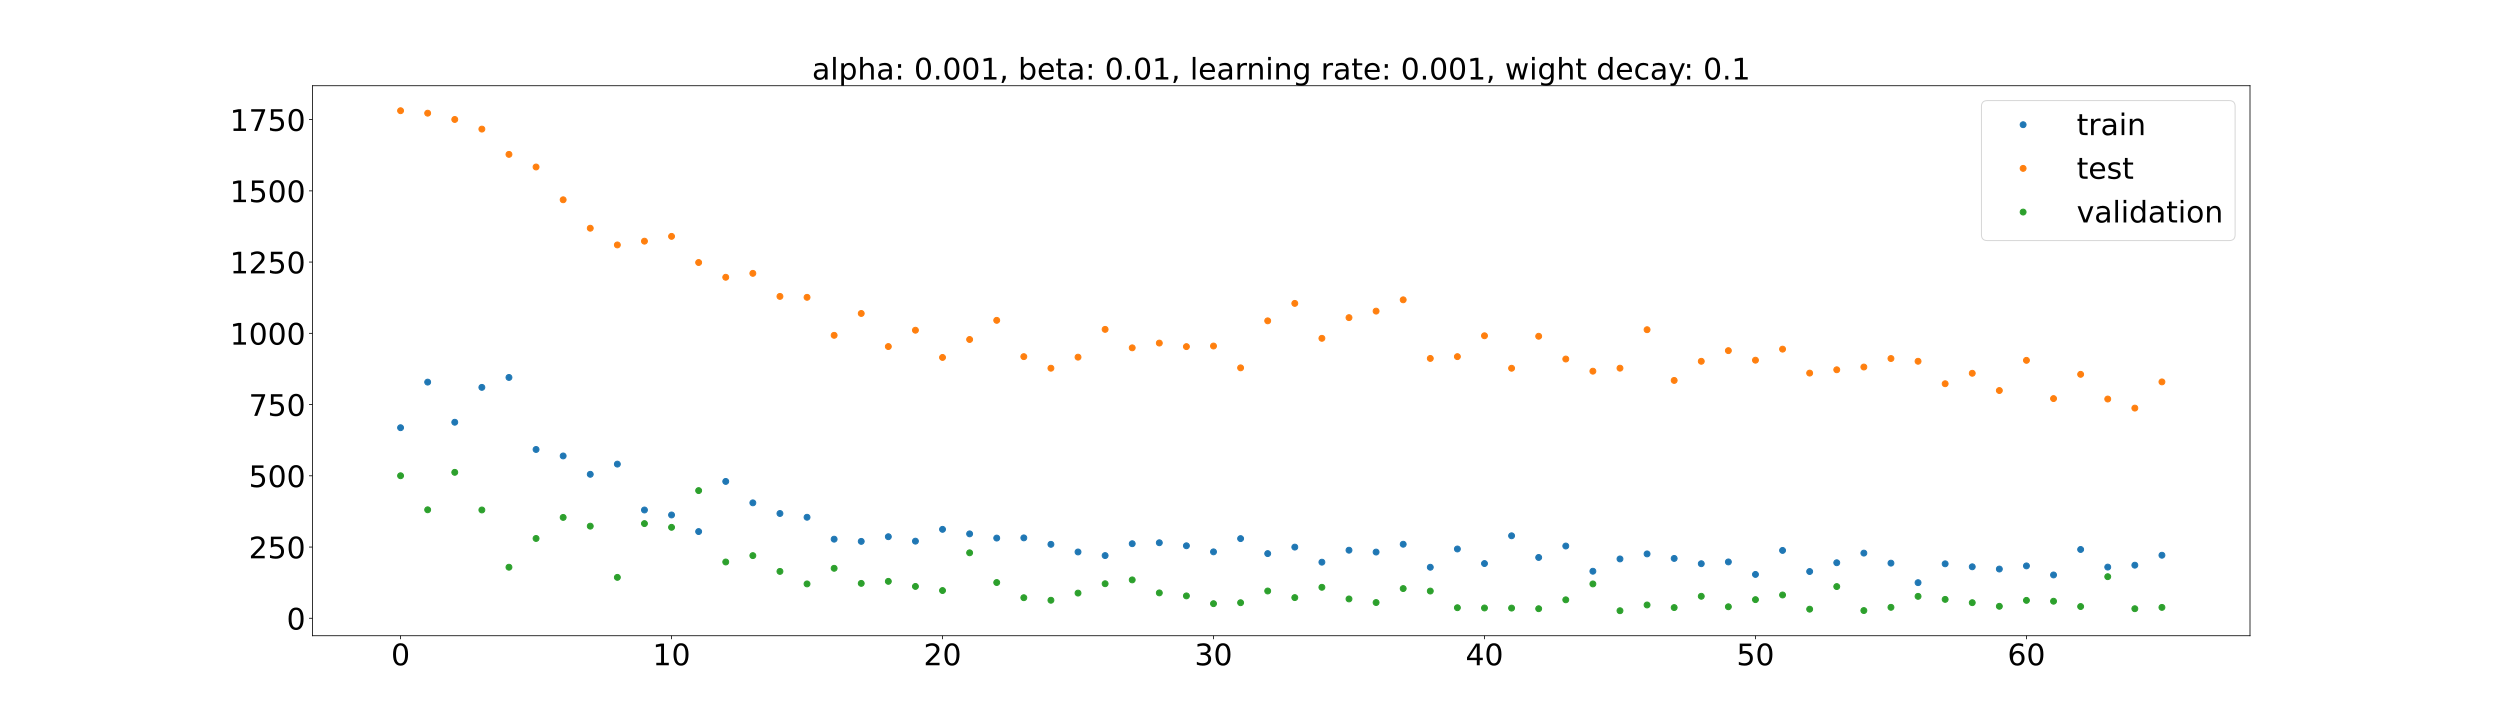 <?xml version="1.0" encoding="utf-8" standalone="no"?>
<!DOCTYPE svg PUBLIC "-//W3C//DTD SVG 1.1//EN"
  "http://www.w3.org/Graphics/SVG/1.1/DTD/svg11.dtd">
<!-- Created with matplotlib (https://matplotlib.org/) -->
<svg height="720pt" version="1.1" viewBox="0 0 2520 720" width="2520pt" xmlns="http://www.w3.org/2000/svg" xmlns:xlink="http://www.w3.org/1999/xlink">
 <defs>
  <style type="text/css">*{stroke-linecap:butt;stroke-linejoin:round;}</style>
 </defs>
 <g id="figure_1">
  <g id="patch_1">
   <path d="M 0 720 
L 2520 720 
L 2520 0 
L 0 0 
z
" style="fill:#ffffff;"/>
  </g>
  <g id="axes_1">
   <g id="patch_2">
    <path d="M 315 640.8 
L 2268 640.8 
L 2268 86.4 
L 315 86.4 
z
" style="fill:#ffffff;"/>
   </g>
   <g id="matplotlib.axis_1">
    <g id="xtick_1">
     <g id="line2d_1">
      <defs>
       <path d="M 0 0 
L 0 3.5 
" id="m44b366d0d2" style="stroke:#000000;stroke-width:0.8;"/>
      </defs>
      <g>
       <use style="stroke:#000000;stroke-width:0.8;" x="403.773" xlink:href="#m44b366d0d2" y="640.8"/>
      </g>
     </g>
     <g id="text_1">
      <!-- 0 -->
      <g transform="translate(394.229 670.595)scale(0.3 -0.3)">
       <defs>
        <path d="M 31.781 66.406 
Q 24.172 66.406 20.328 58.906 
Q 16.5 51.422 16.5 36.375 
Q 16.5 21.391 20.328 13.891 
Q 24.172 6.391 31.781 6.391 
Q 39.453 6.391 43.281 13.891 
Q 47.125 21.391 47.125 36.375 
Q 47.125 51.422 43.281 58.906 
Q 39.453 66.406 31.781 66.406 
z
M 31.781 74.219 
Q 44.047 74.219 50.516 64.516 
Q 56.984 54.828 56.984 36.375 
Q 56.984 17.969 50.516 8.266 
Q 44.047 -1.422 31.781 -1.422 
Q 19.531 -1.422 13.062 8.266 
Q 6.594 17.969 6.594 36.375 
Q 6.594 54.828 13.062 64.516 
Q 19.531 74.219 31.781 74.219 
z
" id="DejaVuSans-48"/>
       </defs>
       <use xlink:href="#DejaVuSans-48"/>
      </g>
     </g>
    </g>
    <g id="xtick_2">
     <g id="line2d_2">
      <g>
       <use style="stroke:#000000;stroke-width:0.8;" x="676.92" xlink:href="#m44b366d0d2" y="640.8"/>
      </g>
     </g>
     <g id="text_2">
      <!-- 10 -->
      <g transform="translate(657.832 670.595)scale(0.3 -0.3)">
       <defs>
        <path d="M 12.406 8.297 
L 28.516 8.297 
L 28.516 63.922 
L 10.984 60.406 
L 10.984 69.391 
L 28.422 72.906 
L 38.281 72.906 
L 38.281 8.297 
L 54.391 8.297 
L 54.391 0 
L 12.406 0 
z
" id="DejaVuSans-49"/>
       </defs>
       <use xlink:href="#DejaVuSans-49"/>
       <use x="63.623" xlink:href="#DejaVuSans-48"/>
      </g>
     </g>
    </g>
    <g id="xtick_3">
     <g id="line2d_3">
      <g>
       <use style="stroke:#000000;stroke-width:0.8;" x="950.066" xlink:href="#m44b366d0d2" y="640.8"/>
      </g>
     </g>
     <g id="text_3">
      <!-- 20 -->
      <g transform="translate(930.979 670.595)scale(0.3 -0.3)">
       <defs>
        <path d="M 19.188 8.297 
L 53.609 8.297 
L 53.609 0 
L 7.328 0 
L 7.328 8.297 
Q 12.938 14.109 22.625 23.891 
Q 32.328 33.688 34.812 36.531 
Q 39.547 41.844 41.422 45.531 
Q 43.312 49.219 43.312 52.781 
Q 43.312 58.594 39.234 62.25 
Q 35.156 65.922 28.609 65.922 
Q 23.969 65.922 18.812 64.312 
Q 13.672 62.703 7.812 59.422 
L 7.812 69.391 
Q 13.766 71.781 18.938 73 
Q 24.125 74.219 28.422 74.219 
Q 39.75 74.219 46.484 68.547 
Q 53.219 62.891 53.219 53.422 
Q 53.219 48.922 51.531 44.891 
Q 49.859 40.875 45.406 35.406 
Q 44.188 33.984 37.641 27.219 
Q 31.109 20.453 19.188 8.297 
z
" id="DejaVuSans-50"/>
       </defs>
       <use xlink:href="#DejaVuSans-50"/>
       <use x="63.623" xlink:href="#DejaVuSans-48"/>
      </g>
     </g>
    </g>
    <g id="xtick_4">
     <g id="line2d_4">
      <g>
       <use style="stroke:#000000;stroke-width:0.8;" x="1223.213" xlink:href="#m44b366d0d2" y="640.8"/>
      </g>
     </g>
     <g id="text_4">
      <!-- 30 -->
      <g transform="translate(1204.126 670.595)scale(0.3 -0.3)">
       <defs>
        <path d="M 40.578 39.312 
Q 47.656 37.797 51.625 33 
Q 55.609 28.219 55.609 21.188 
Q 55.609 10.406 48.188 4.484 
Q 40.766 -1.422 27.094 -1.422 
Q 22.516 -1.422 17.656 -0.516 
Q 12.797 0.391 7.625 2.203 
L 7.625 11.719 
Q 11.719 9.328 16.594 8.109 
Q 21.484 6.891 26.812 6.891 
Q 36.078 6.891 40.938 10.547 
Q 45.797 14.203 45.797 21.188 
Q 45.797 27.641 41.281 31.266 
Q 36.766 34.906 28.719 34.906 
L 20.219 34.906 
L 20.219 43.016 
L 29.109 43.016 
Q 36.375 43.016 40.234 45.922 
Q 44.094 48.828 44.094 54.297 
Q 44.094 59.906 40.109 62.906 
Q 36.141 65.922 28.719 65.922 
Q 24.656 65.922 20.016 65.031 
Q 15.375 64.156 9.812 62.312 
L 9.812 71.094 
Q 15.438 72.656 20.344 73.438 
Q 25.25 74.219 29.594 74.219 
Q 40.828 74.219 47.359 69.109 
Q 53.906 64.016 53.906 55.328 
Q 53.906 49.266 50.438 45.094 
Q 46.969 40.922 40.578 39.312 
z
" id="DejaVuSans-51"/>
       </defs>
       <use xlink:href="#DejaVuSans-51"/>
       <use x="63.623" xlink:href="#DejaVuSans-48"/>
      </g>
     </g>
    </g>
    <g id="xtick_5">
     <g id="line2d_5">
      <g>
       <use style="stroke:#000000;stroke-width:0.8;" x="1496.36" xlink:href="#m44b366d0d2" y="640.8"/>
      </g>
     </g>
     <g id="text_5">
      <!-- 40 -->
      <g transform="translate(1477.273 670.595)scale(0.3 -0.3)">
       <defs>
        <path d="M 37.797 64.312 
L 12.891 25.391 
L 37.797 25.391 
z
M 35.203 72.906 
L 47.609 72.906 
L 47.609 25.391 
L 58.016 25.391 
L 58.016 17.188 
L 47.609 17.188 
L 47.609 0 
L 37.797 0 
L 37.797 17.188 
L 4.891 17.188 
L 4.891 26.703 
z
" id="DejaVuSans-52"/>
       </defs>
       <use xlink:href="#DejaVuSans-52"/>
       <use x="63.623" xlink:href="#DejaVuSans-48"/>
      </g>
     </g>
    </g>
    <g id="xtick_6">
     <g id="line2d_6">
      <g>
       <use style="stroke:#000000;stroke-width:0.8;" x="1769.507" xlink:href="#m44b366d0d2" y="640.8"/>
      </g>
     </g>
     <g id="text_6">
      <!-- 50 -->
      <g transform="translate(1750.419 670.595)scale(0.3 -0.3)">
       <defs>
        <path d="M 10.797 72.906 
L 49.516 72.906 
L 49.516 64.594 
L 19.828 64.594 
L 19.828 46.734 
Q 21.969 47.469 24.109 47.828 
Q 26.266 48.188 28.422 48.188 
Q 40.625 48.188 47.75 41.5 
Q 54.891 34.812 54.891 23.391 
Q 54.891 11.625 47.562 5.094 
Q 40.234 -1.422 26.906 -1.422 
Q 22.312 -1.422 17.547 -0.641 
Q 12.797 0.141 7.719 1.703 
L 7.719 11.625 
Q 12.109 9.234 16.797 8.062 
Q 21.484 6.891 26.703 6.891 
Q 35.156 6.891 40.078 11.328 
Q 45.016 15.766 45.016 23.391 
Q 45.016 31 40.078 35.438 
Q 35.156 39.891 26.703 39.891 
Q 22.75 39.891 18.812 39.016 
Q 14.891 38.141 10.797 36.281 
z
" id="DejaVuSans-53"/>
       </defs>
       <use xlink:href="#DejaVuSans-53"/>
       <use x="63.623" xlink:href="#DejaVuSans-48"/>
      </g>
     </g>
    </g>
    <g id="xtick_7">
     <g id="line2d_7">
      <g>
       <use style="stroke:#000000;stroke-width:0.8;" x="2042.654" xlink:href="#m44b366d0d2" y="640.8"/>
      </g>
     </g>
     <g id="text_7">
      <!-- 60 -->
      <g transform="translate(2023.566 670.595)scale(0.3 -0.3)">
       <defs>
        <path d="M 33.016 40.375 
Q 26.375 40.375 22.484 35.828 
Q 18.609 31.297 18.609 23.391 
Q 18.609 15.531 22.484 10.953 
Q 26.375 6.391 33.016 6.391 
Q 39.656 6.391 43.531 10.953 
Q 47.406 15.531 47.406 23.391 
Q 47.406 31.297 43.531 35.828 
Q 39.656 40.375 33.016 40.375 
z
M 52.594 71.297 
L 52.594 62.312 
Q 48.875 64.062 45.094 64.984 
Q 41.312 65.922 37.594 65.922 
Q 27.828 65.922 22.672 59.328 
Q 17.531 52.734 16.797 39.406 
Q 19.672 43.656 24.016 45.922 
Q 28.375 48.188 33.594 48.188 
Q 44.578 48.188 50.953 41.516 
Q 57.328 34.859 57.328 23.391 
Q 57.328 12.156 50.688 5.359 
Q 44.047 -1.422 33.016 -1.422 
Q 20.359 -1.422 13.672 8.266 
Q 6.984 17.969 6.984 36.375 
Q 6.984 53.656 15.188 63.938 
Q 23.391 74.219 37.203 74.219 
Q 40.922 74.219 44.703 73.484 
Q 48.484 72.75 52.594 71.297 
z
" id="DejaVuSans-54"/>
       </defs>
       <use xlink:href="#DejaVuSans-54"/>
       <use x="63.623" xlink:href="#DejaVuSans-48"/>
      </g>
     </g>
    </g>
   </g>
   <g id="matplotlib.axis_2">
    <g id="ytick_1">
     <g id="line2d_8">
      <defs>
       <path d="M 0 0 
L -3.5 0 
" id="me45095868a" style="stroke:#000000;stroke-width:0.8;"/>
      </defs>
      <g>
       <use style="stroke:#000000;stroke-width:0.8;" x="315" xlink:href="#me45095868a" y="623.233"/>
      </g>
     </g>
     <g id="text_8">
      <!-- 0 -->
      <g transform="translate(288.913 634.631)scale(0.3 -0.3)">
       <use xlink:href="#DejaVuSans-48"/>
      </g>
     </g>
    </g>
    <g id="ytick_2">
     <g id="line2d_9">
      <g>
       <use style="stroke:#000000;stroke-width:0.8;" x="315" xlink:href="#me45095868a" y="551.424"/>
      </g>
     </g>
     <g id="text_9">
      <!-- 250 -->
      <g transform="translate(250.738 562.822)scale(0.3 -0.3)">
       <use xlink:href="#DejaVuSans-50"/>
       <use x="63.623" xlink:href="#DejaVuSans-53"/>
       <use x="127.246" xlink:href="#DejaVuSans-48"/>
      </g>
     </g>
    </g>
    <g id="ytick_3">
     <g id="line2d_10">
      <g>
       <use style="stroke:#000000;stroke-width:0.8;" x="315" xlink:href="#me45095868a" y="479.616"/>
      </g>
     </g>
     <g id="text_10">
      <!-- 500 -->
      <g transform="translate(250.738 491.013)scale(0.3 -0.3)">
       <use xlink:href="#DejaVuSans-53"/>
       <use x="63.623" xlink:href="#DejaVuSans-48"/>
       <use x="127.246" xlink:href="#DejaVuSans-48"/>
      </g>
     </g>
    </g>
    <g id="ytick_4">
     <g id="line2d_11">
      <g>
       <use style="stroke:#000000;stroke-width:0.8;" x="315" xlink:href="#me45095868a" y="407.807"/>
      </g>
     </g>
     <g id="text_11">
      <!-- 750 -->
      <g transform="translate(250.738 419.205)scale(0.3 -0.3)">
       <defs>
        <path d="M 8.203 72.906 
L 55.078 72.906 
L 55.078 68.703 
L 28.609 0 
L 18.312 0 
L 43.219 64.594 
L 8.203 64.594 
z
" id="DejaVuSans-55"/>
       </defs>
       <use xlink:href="#DejaVuSans-55"/>
       <use x="63.623" xlink:href="#DejaVuSans-53"/>
       <use x="127.246" xlink:href="#DejaVuSans-48"/>
      </g>
     </g>
    </g>
    <g id="ytick_5">
     <g id="line2d_12">
      <g>
       <use style="stroke:#000000;stroke-width:0.8;" x="315" xlink:href="#me45095868a" y="335.998"/>
      </g>
     </g>
     <g id="text_12">
      <!-- 1000 -->
      <g transform="translate(231.65 347.396)scale(0.3 -0.3)">
       <use xlink:href="#DejaVuSans-49"/>
       <use x="63.623" xlink:href="#DejaVuSans-48"/>
       <use x="127.246" xlink:href="#DejaVuSans-48"/>
       <use x="190.869" xlink:href="#DejaVuSans-48"/>
      </g>
     </g>
    </g>
    <g id="ytick_6">
     <g id="line2d_13">
      <g>
       <use style="stroke:#000000;stroke-width:0.8;" x="315" xlink:href="#me45095868a" y="264.19"/>
      </g>
     </g>
     <g id="text_13">
      <!-- 1250 -->
      <g transform="translate(231.65 275.587)scale(0.3 -0.3)">
       <use xlink:href="#DejaVuSans-49"/>
       <use x="63.623" xlink:href="#DejaVuSans-50"/>
       <use x="127.246" xlink:href="#DejaVuSans-53"/>
       <use x="190.869" xlink:href="#DejaVuSans-48"/>
      </g>
     </g>
    </g>
    <g id="ytick_7">
     <g id="line2d_14">
      <g>
       <use style="stroke:#000000;stroke-width:0.8;" x="315" xlink:href="#me45095868a" y="192.381"/>
      </g>
     </g>
     <g id="text_14">
      <!-- 1500 -->
      <g transform="translate(231.65 203.779)scale(0.3 -0.3)">
       <use xlink:href="#DejaVuSans-49"/>
       <use x="63.623" xlink:href="#DejaVuSans-53"/>
       <use x="127.246" xlink:href="#DejaVuSans-48"/>
       <use x="190.869" xlink:href="#DejaVuSans-48"/>
      </g>
     </g>
    </g>
    <g id="ytick_8">
     <g id="line2d_15">
      <g>
       <use style="stroke:#000000;stroke-width:0.8;" x="315" xlink:href="#me45095868a" y="120.572"/>
      </g>
     </g>
     <g id="text_15">
      <!-- 1750 -->
      <g transform="translate(231.65 131.97)scale(0.3 -0.3)">
       <use xlink:href="#DejaVuSans-49"/>
       <use x="63.623" xlink:href="#DejaVuSans-55"/>
       <use x="127.246" xlink:href="#DejaVuSans-53"/>
       <use x="190.869" xlink:href="#DejaVuSans-48"/>
      </g>
     </g>
    </g>
   </g>
   <g id="line2d_16">
    <defs>
     <path d="M 0 3 
C 0.796 3 1.559 2.684 2.121 2.121 
C 2.684 1.559 3 0.796 3 0 
C 3 -0.796 2.684 -1.559 2.121 -2.121 
C 1.559 -2.684 0.796 -3 0 -3 
C -0.796 -3 -1.559 -2.684 -2.121 -2.121 
C -2.684 -1.559 -3 -0.796 -3 0 
C -3 0.796 -2.684 1.559 -2.121 2.121 
C -1.559 2.684 -0.796 3 0 3 
z
" id="mfaa0913861" style="stroke:#1f77b4;"/>
    </defs>
    <g clip-path="url(#pe449360ccc)">
     <use style="fill:#1f77b4;stroke:#1f77b4;" x="403.773" xlink:href="#mfaa0913861" y="431.128"/>
     <use style="fill:#1f77b4;stroke:#1f77b4;" x="431.087" xlink:href="#mfaa0913861" y="385.172"/>
     <use style="fill:#1f77b4;stroke:#1f77b4;" x="458.402" xlink:href="#mfaa0913861" y="425.619"/>
     <use style="fill:#1f77b4;stroke:#1f77b4;" x="485.717" xlink:href="#mfaa0913861" y="390.468"/>
     <use style="fill:#1f77b4;stroke:#1f77b4;" x="513.031" xlink:href="#mfaa0913861" y="380.469"/>
     <use style="fill:#1f77b4;stroke:#1f77b4;" x="540.346" xlink:href="#mfaa0913861" y="453.068"/>
     <use style="fill:#1f77b4;stroke:#1f77b4;" x="567.661" xlink:href="#mfaa0913861" y="459.593"/>
     <use style="fill:#1f77b4;stroke:#1f77b4;" x="594.976" xlink:href="#mfaa0913861" y="478.094"/>
     <use style="fill:#1f77b4;stroke:#1f77b4;" x="622.29" xlink:href="#mfaa0913861" y="467.819"/>
     <use style="fill:#1f77b4;stroke:#1f77b4;" x="649.605" xlink:href="#mfaa0913861" y="514.072"/>
     <use style="fill:#1f77b4;stroke:#1f77b4;" x="676.92" xlink:href="#mfaa0913861" y="519.086"/>
     <use style="fill:#1f77b4;stroke:#1f77b4;" x="704.234" xlink:href="#mfaa0913861" y="535.814"/>
     <use style="fill:#1f77b4;stroke:#1f77b4;" x="731.549" xlink:href="#mfaa0913861" y="485.278"/>
     <use style="fill:#1f77b4;stroke:#1f77b4;" x="758.864" xlink:href="#mfaa0913861" y="506.859"/>
     <use style="fill:#1f77b4;stroke:#1f77b4;" x="786.178" xlink:href="#mfaa0913861" y="517.598"/>
     <use style="fill:#1f77b4;stroke:#1f77b4;" x="813.493" xlink:href="#mfaa0913861" y="521.393"/>
     <use style="fill:#1f77b4;stroke:#1f77b4;" x="840.808" xlink:href="#mfaa0913861" y="543.492"/>
     <use style="fill:#1f77b4;stroke:#1f77b4;" x="868.122" xlink:href="#mfaa0913861" y="545.712"/>
     <use style="fill:#1f77b4;stroke:#1f77b4;" x="895.437" xlink:href="#mfaa0913861" y="541.001"/>
     <use style="fill:#1f77b4;stroke:#1f77b4;" x="922.752" xlink:href="#mfaa0913861" y="545.486"/>
     <use style="fill:#1f77b4;stroke:#1f77b4;" x="950.066" xlink:href="#mfaa0913861" y="533.571"/>
     <use style="fill:#1f77b4;stroke:#1f77b4;" x="977.381" xlink:href="#mfaa0913861" y="538.134"/>
     <use style="fill:#1f77b4;stroke:#1f77b4;" x="1004.696" xlink:href="#mfaa0913861" y="542.375"/>
     <use style="fill:#1f77b4;stroke:#1f77b4;" x="1032.01" xlink:href="#mfaa0913861" y="542.172"/>
     <use style="fill:#1f77b4;stroke:#1f77b4;" x="1059.325" xlink:href="#mfaa0913861" y="548.688"/>
     <use style="fill:#1f77b4;stroke:#1f77b4;" x="1086.64" xlink:href="#mfaa0913861" y="556.381"/>
     <use style="fill:#1f77b4;stroke:#1f77b4;" x="1113.955" xlink:href="#mfaa0913861" y="560.009"/>
     <use style="fill:#1f77b4;stroke:#1f77b4;" x="1141.269" xlink:href="#mfaa0913861" y="548.053"/>
     <use style="fill:#1f77b4;stroke:#1f77b4;" x="1168.584" xlink:href="#mfaa0913861" y="547.085"/>
     <use style="fill:#1f77b4;stroke:#1f77b4;" x="1195.899" xlink:href="#mfaa0913861" y="550.138"/>
     <use style="fill:#1f77b4;stroke:#1f77b4;" x="1223.213" xlink:href="#mfaa0913861" y="556.266"/>
     <use style="fill:#1f77b4;stroke:#1f77b4;" x="1250.528" xlink:href="#mfaa0913861" y="542.909"/>
     <use style="fill:#1f77b4;stroke:#1f77b4;" x="1277.843" xlink:href="#mfaa0913861" y="558.022"/>
     <use style="fill:#1f77b4;stroke:#1f77b4;" x="1305.157" xlink:href="#mfaa0913861" y="551.481"/>
     <use style="fill:#1f77b4;stroke:#1f77b4;" x="1332.472" xlink:href="#mfaa0913861" y="566.68"/>
     <use style="fill:#1f77b4;stroke:#1f77b4;" x="1359.787" xlink:href="#mfaa0913861" y="554.612"/>
     <use style="fill:#1f77b4;stroke:#1f77b4;" x="1387.101" xlink:href="#mfaa0913861" y="556.481"/>
     <use style="fill:#1f77b4;stroke:#1f77b4;" x="1414.416" xlink:href="#mfaa0913861" y="548.588"/>
     <use style="fill:#1f77b4;stroke:#1f77b4;" x="1441.731" xlink:href="#mfaa0913861" y="571.78"/>
     <use style="fill:#1f77b4;stroke:#1f77b4;" x="1469.045" xlink:href="#mfaa0913861" y="553.37"/>
     <use style="fill:#1f77b4;stroke:#1f77b4;" x="1496.36" xlink:href="#mfaa0913861" y="568.049"/>
     <use style="fill:#1f77b4;stroke:#1f77b4;" x="1523.675" xlink:href="#mfaa0913861" y="540.075"/>
     <use style="fill:#1f77b4;stroke:#1f77b4;" x="1550.99" xlink:href="#mfaa0913861" y="561.92"/>
     <use style="fill:#1f77b4;stroke:#1f77b4;" x="1578.304" xlink:href="#mfaa0913861" y="550.387"/>
     <use style="fill:#1f77b4;stroke:#1f77b4;" x="1605.619" xlink:href="#mfaa0913861" y="575.805"/>
     <use style="fill:#1f77b4;stroke:#1f77b4;" x="1632.934" xlink:href="#mfaa0913861" y="563.4"/>
     <use style="fill:#1f77b4;stroke:#1f77b4;" x="1660.248" xlink:href="#mfaa0913861" y="558.33"/>
     <use style="fill:#1f77b4;stroke:#1f77b4;" x="1687.563" xlink:href="#mfaa0913861" y="562.901"/>
     <use style="fill:#1f77b4;stroke:#1f77b4;" x="1714.878" xlink:href="#mfaa0913861" y="568.221"/>
     <use style="fill:#1f77b4;stroke:#1f77b4;" x="1742.192" xlink:href="#mfaa0913861" y="566.419"/>
     <use style="fill:#1f77b4;stroke:#1f77b4;" x="1769.507" xlink:href="#mfaa0913861" y="579.022"/>
     <use style="fill:#1f77b4;stroke:#1f77b4;" x="1796.822" xlink:href="#mfaa0913861" y="554.833"/>
     <use style="fill:#1f77b4;stroke:#1f77b4;" x="1824.136" xlink:href="#mfaa0913861" y="576.084"/>
     <use style="fill:#1f77b4;stroke:#1f77b4;" x="1851.451" xlink:href="#mfaa0913861" y="567.236"/>
     <use style="fill:#1f77b4;stroke:#1f77b4;" x="1878.766" xlink:href="#mfaa0913861" y="557.533"/>
     <use style="fill:#1f77b4;stroke:#1f77b4;" x="1906.08" xlink:href="#mfaa0913861" y="567.654"/>
     <use style="fill:#1f77b4;stroke:#1f77b4;" x="1933.395" xlink:href="#mfaa0913861" y="587.321"/>
     <use style="fill:#1f77b4;stroke:#1f77b4;" x="1960.71" xlink:href="#mfaa0913861" y="568.315"/>
     <use style="fill:#1f77b4;stroke:#1f77b4;" x="1988.024" xlink:href="#mfaa0913861" y="571.32"/>
     <use style="fill:#1f77b4;stroke:#1f77b4;" x="2015.339" xlink:href="#mfaa0913861" y="573.59"/>
     <use style="fill:#1f77b4;stroke:#1f77b4;" x="2042.654" xlink:href="#mfaa0913861" y="570.422"/>
     <use style="fill:#1f77b4;stroke:#1f77b4;" x="2069.969" xlink:href="#mfaa0913861" y="579.552"/>
     <use style="fill:#1f77b4;stroke:#1f77b4;" x="2097.283" xlink:href="#mfaa0913861" y="553.869"/>
     <use style="fill:#1f77b4;stroke:#1f77b4;" x="2124.598" xlink:href="#mfaa0913861" y="571.622"/>
     <use style="fill:#1f77b4;stroke:#1f77b4;" x="2151.913" xlink:href="#mfaa0913861" y="569.708"/>
     <use style="fill:#1f77b4;stroke:#1f77b4;" x="2179.227" xlink:href="#mfaa0913861" y="559.675"/>
    </g>
   </g>
   <g id="line2d_17">
    <defs>
     <path d="M 0 3 
C 0.796 3 1.559 2.684 2.121 2.121 
C 2.684 1.559 3 0.796 3 0 
C 3 -0.796 2.684 -1.559 2.121 -2.121 
C 1.559 -2.684 0.796 -3 0 -3 
C -0.796 -3 -1.559 -2.684 -2.121 -2.121 
C -2.684 -1.559 -3 -0.796 -3 0 
C -3 0.796 -2.684 1.559 -2.121 2.121 
C -1.559 2.684 -0.796 3 0 3 
z
" id="mea8aa41915" style="stroke:#ff7f0e;"/>
    </defs>
    <g clip-path="url(#pe449360ccc)">
     <use style="fill:#ff7f0e;stroke:#ff7f0e;" x="403.773" xlink:href="#mea8aa41915" y="111.6"/>
     <use style="fill:#ff7f0e;stroke:#ff7f0e;" x="431.087" xlink:href="#mea8aa41915" y="114.085"/>
     <use style="fill:#ff7f0e;stroke:#ff7f0e;" x="458.402" xlink:href="#mea8aa41915" y="120.419"/>
     <use style="fill:#ff7f0e;stroke:#ff7f0e;" x="485.717" xlink:href="#mea8aa41915" y="130.133"/>
     <use style="fill:#ff7f0e;stroke:#ff7f0e;" x="513.031" xlink:href="#mea8aa41915" y="155.605"/>
     <use style="fill:#ff7f0e;stroke:#ff7f0e;" x="540.346" xlink:href="#mea8aa41915" y="168.319"/>
     <use style="fill:#ff7f0e;stroke:#ff7f0e;" x="567.661" xlink:href="#mea8aa41915" y="201.367"/>
     <use style="fill:#ff7f0e;stroke:#ff7f0e;" x="594.976" xlink:href="#mea8aa41915" y="230.043"/>
     <use style="fill:#ff7f0e;stroke:#ff7f0e;" x="622.29" xlink:href="#mea8aa41915" y="246.891"/>
     <use style="fill:#ff7f0e;stroke:#ff7f0e;" x="649.605" xlink:href="#mea8aa41915" y="243.097"/>
     <use style="fill:#ff7f0e;stroke:#ff7f0e;" x="676.92" xlink:href="#mea8aa41915" y="238.256"/>
     <use style="fill:#ff7f0e;stroke:#ff7f0e;" x="704.234" xlink:href="#mea8aa41915" y="264.613"/>
     <use style="fill:#ff7f0e;stroke:#ff7f0e;" x="731.549" xlink:href="#mea8aa41915" y="279.476"/>
     <use style="fill:#ff7f0e;stroke:#ff7f0e;" x="758.864" xlink:href="#mea8aa41915" y="275.534"/>
     <use style="fill:#ff7f0e;stroke:#ff7f0e;" x="786.178" xlink:href="#mea8aa41915" y="298.774"/>
     <use style="fill:#ff7f0e;stroke:#ff7f0e;" x="813.493" xlink:href="#mea8aa41915" y="299.694"/>
     <use style="fill:#ff7f0e;stroke:#ff7f0e;" x="840.808" xlink:href="#mea8aa41915" y="337.997"/>
     <use style="fill:#ff7f0e;stroke:#ff7f0e;" x="868.122" xlink:href="#mea8aa41915" y="315.971"/>
     <use style="fill:#ff7f0e;stroke:#ff7f0e;" x="895.437" xlink:href="#mea8aa41915" y="349.316"/>
     <use style="fill:#ff7f0e;stroke:#ff7f0e;" x="922.752" xlink:href="#mea8aa41915" y="332.859"/>
     <use style="fill:#ff7f0e;stroke:#ff7f0e;" x="950.066" xlink:href="#mea8aa41915" y="360.308"/>
     <use style="fill:#ff7f0e;stroke:#ff7f0e;" x="977.381" xlink:href="#mea8aa41915" y="342.2"/>
     <use style="fill:#ff7f0e;stroke:#ff7f0e;" x="1004.696" xlink:href="#mea8aa41915" y="322.901"/>
     <use style="fill:#ff7f0e;stroke:#ff7f0e;" x="1032.01" xlink:href="#mea8aa41915" y="359.491"/>
     <use style="fill:#ff7f0e;stroke:#ff7f0e;" x="1059.325" xlink:href="#mea8aa41915" y="371.161"/>
     <use style="fill:#ff7f0e;stroke:#ff7f0e;" x="1086.64" xlink:href="#mea8aa41915" y="360.016"/>
     <use style="fill:#ff7f0e;stroke:#ff7f0e;" x="1113.955" xlink:href="#mea8aa41915" y="332.002"/>
     <use style="fill:#ff7f0e;stroke:#ff7f0e;" x="1141.269" xlink:href="#mea8aa41915" y="350.604"/>
     <use style="fill:#ff7f0e;stroke:#ff7f0e;" x="1168.584" xlink:href="#mea8aa41915" y="345.817"/>
     <use style="fill:#ff7f0e;stroke:#ff7f0e;" x="1195.899" xlink:href="#mea8aa41915" y="349.387"/>
     <use style="fill:#ff7f0e;stroke:#ff7f0e;" x="1223.213" xlink:href="#mea8aa41915" y="348.792"/>
     <use style="fill:#ff7f0e;stroke:#ff7f0e;" x="1250.528" xlink:href="#mea8aa41915" y="370.785"/>
     <use style="fill:#ff7f0e;stroke:#ff7f0e;" x="1277.843" xlink:href="#mea8aa41915" y="323.402"/>
     <use style="fill:#ff7f0e;stroke:#ff7f0e;" x="1305.157" xlink:href="#mea8aa41915" y="305.825"/>
     <use style="fill:#ff7f0e;stroke:#ff7f0e;" x="1332.472" xlink:href="#mea8aa41915" y="341.017"/>
     <use style="fill:#ff7f0e;stroke:#ff7f0e;" x="1359.787" xlink:href="#mea8aa41915" y="320.168"/>
     <use style="fill:#ff7f0e;stroke:#ff7f0e;" x="1387.101" xlink:href="#mea8aa41915" y="313.614"/>
     <use style="fill:#ff7f0e;stroke:#ff7f0e;" x="1414.416" xlink:href="#mea8aa41915" y="302.205"/>
     <use style="fill:#ff7f0e;stroke:#ff7f0e;" x="1441.731" xlink:href="#mea8aa41915" y="361.3"/>
     <use style="fill:#ff7f0e;stroke:#ff7f0e;" x="1469.045" xlink:href="#mea8aa41915" y="359.485"/>
     <use style="fill:#ff7f0e;stroke:#ff7f0e;" x="1496.36" xlink:href="#mea8aa41915" y="338.455"/>
     <use style="fill:#ff7f0e;stroke:#ff7f0e;" x="1523.675" xlink:href="#mea8aa41915" y="371.192"/>
     <use style="fill:#ff7f0e;stroke:#ff7f0e;" x="1550.99" xlink:href="#mea8aa41915" y="338.943"/>
     <use style="fill:#ff7f0e;stroke:#ff7f0e;" x="1578.304" xlink:href="#mea8aa41915" y="361.899"/>
     <use style="fill:#ff7f0e;stroke:#ff7f0e;" x="1605.619" xlink:href="#mea8aa41915" y="374.154"/>
     <use style="fill:#ff7f0e;stroke:#ff7f0e;" x="1632.934" xlink:href="#mea8aa41915" y="371.125"/>
     <use style="fill:#ff7f0e;stroke:#ff7f0e;" x="1660.248" xlink:href="#mea8aa41915" y="332.345"/>
     <use style="fill:#ff7f0e;stroke:#ff7f0e;" x="1687.563" xlink:href="#mea8aa41915" y="383.469"/>
     <use style="fill:#ff7f0e;stroke:#ff7f0e;" x="1714.878" xlink:href="#mea8aa41915" y="364.171"/>
     <use style="fill:#ff7f0e;stroke:#ff7f0e;" x="1742.192" xlink:href="#mea8aa41915" y="353.448"/>
     <use style="fill:#ff7f0e;stroke:#ff7f0e;" x="1769.507" xlink:href="#mea8aa41915" y="363.073"/>
     <use style="fill:#ff7f0e;stroke:#ff7f0e;" x="1796.822" xlink:href="#mea8aa41915" y="351.932"/>
     <use style="fill:#ff7f0e;stroke:#ff7f0e;" x="1824.136" xlink:href="#mea8aa41915" y="376.077"/>
     <use style="fill:#ff7f0e;stroke:#ff7f0e;" x="1851.451" xlink:href="#mea8aa41915" y="372.726"/>
     <use style="fill:#ff7f0e;stroke:#ff7f0e;" x="1878.766" xlink:href="#mea8aa41915" y="369.963"/>
     <use style="fill:#ff7f0e;stroke:#ff7f0e;" x="1906.08" xlink:href="#mea8aa41915" y="361.394"/>
     <use style="fill:#ff7f0e;stroke:#ff7f0e;" x="1933.395" xlink:href="#mea8aa41915" y="364.159"/>
     <use style="fill:#ff7f0e;stroke:#ff7f0e;" x="1960.71" xlink:href="#mea8aa41915" y="386.803"/>
     <use style="fill:#ff7f0e;stroke:#ff7f0e;" x="1988.024" xlink:href="#mea8aa41915" y="376.25"/>
     <use style="fill:#ff7f0e;stroke:#ff7f0e;" x="2015.339" xlink:href="#mea8aa41915" y="393.646"/>
     <use style="fill:#ff7f0e;stroke:#ff7f0e;" x="2042.654" xlink:href="#mea8aa41915" y="363.228"/>
     <use style="fill:#ff7f0e;stroke:#ff7f0e;" x="2069.969" xlink:href="#mea8aa41915" y="401.767"/>
     <use style="fill:#ff7f0e;stroke:#ff7f0e;" x="2097.283" xlink:href="#mea8aa41915" y="377.323"/>
     <use style="fill:#ff7f0e;stroke:#ff7f0e;" x="2124.598" xlink:href="#mea8aa41915" y="402.215"/>
     <use style="fill:#ff7f0e;stroke:#ff7f0e;" x="2151.913" xlink:href="#mea8aa41915" y="411.367"/>
     <use style="fill:#ff7f0e;stroke:#ff7f0e;" x="2179.227" xlink:href="#mea8aa41915" y="384.947"/>
    </g>
   </g>
   <g id="line2d_18">
    <defs>
     <path d="M 0 3 
C 0.796 3 1.559 2.684 2.121 2.121 
C 2.684 1.559 3 0.796 3 0 
C 3 -0.796 2.684 -1.559 2.121 -2.121 
C 1.559 -2.684 0.796 -3 0 -3 
C -0.796 -3 -1.559 -2.684 -2.121 -2.121 
C -2.684 -1.559 -3 -0.796 -3 0 
C -3 0.796 -2.684 1.559 -2.121 2.121 
C -1.559 2.684 -0.796 3 0 3 
z
" id="mf92fa17466" style="stroke:#2ca02c;"/>
    </defs>
    <g clip-path="url(#pe449360ccc)">
     <use style="fill:#2ca02c;stroke:#2ca02c;" x="403.773" xlink:href="#mf92fa17466" y="479.558"/>
     <use style="fill:#2ca02c;stroke:#2ca02c;" x="431.087" xlink:href="#mf92fa17466" y="513.867"/>
     <use style="fill:#2ca02c;stroke:#2ca02c;" x="458.402" xlink:href="#mf92fa17466" y="476.111"/>
     <use style="fill:#2ca02c;stroke:#2ca02c;" x="485.717" xlink:href="#mf92fa17466" y="514.051"/>
     <use style="fill:#2ca02c;stroke:#2ca02c;" x="513.031" xlink:href="#mf92fa17466" y="571.763"/>
     <use style="fill:#2ca02c;stroke:#2ca02c;" x="540.346" xlink:href="#mf92fa17466" y="542.773"/>
     <use style="fill:#2ca02c;stroke:#2ca02c;" x="567.661" xlink:href="#mf92fa17466" y="521.557"/>
     <use style="fill:#2ca02c;stroke:#2ca02c;" x="594.976" xlink:href="#mf92fa17466" y="530.365"/>
     <use style="fill:#2ca02c;stroke:#2ca02c;" x="622.29" xlink:href="#mf92fa17466" y="581.982"/>
     <use style="fill:#2ca02c;stroke:#2ca02c;" x="649.605" xlink:href="#mf92fa17466" y="527.782"/>
     <use style="fill:#2ca02c;stroke:#2ca02c;" x="676.92" xlink:href="#mf92fa17466" y="531.53"/>
     <use style="fill:#2ca02c;stroke:#2ca02c;" x="704.234" xlink:href="#mf92fa17466" y="494.517"/>
     <use style="fill:#2ca02c;stroke:#2ca02c;" x="731.549" xlink:href="#mf92fa17466" y="566.48"/>
     <use style="fill:#2ca02c;stroke:#2ca02c;" x="758.864" xlink:href="#mf92fa17466" y="560.058"/>
     <use style="fill:#2ca02c;stroke:#2ca02c;" x="786.178" xlink:href="#mf92fa17466" y="575.974"/>
     <use style="fill:#2ca02c;stroke:#2ca02c;" x="813.493" xlink:href="#mf92fa17466" y="588.575"/>
     <use style="fill:#2ca02c;stroke:#2ca02c;" x="840.808" xlink:href="#mf92fa17466" y="572.849"/>
     <use style="fill:#2ca02c;stroke:#2ca02c;" x="868.122" xlink:href="#mf92fa17466" y="588.052"/>
     <use style="fill:#2ca02c;stroke:#2ca02c;" x="895.437" xlink:href="#mf92fa17466" y="585.996"/>
     <use style="fill:#2ca02c;stroke:#2ca02c;" x="922.752" xlink:href="#mf92fa17466" y="591.116"/>
     <use style="fill:#2ca02c;stroke:#2ca02c;" x="950.066" xlink:href="#mf92fa17466" y="595.258"/>
     <use style="fill:#2ca02c;stroke:#2ca02c;" x="977.381" xlink:href="#mf92fa17466" y="557.223"/>
     <use style="fill:#2ca02c;stroke:#2ca02c;" x="1004.696" xlink:href="#mf92fa17466" y="587.183"/>
     <use style="fill:#2ca02c;stroke:#2ca02c;" x="1032.01" xlink:href="#mf92fa17466" y="602.485"/>
     <use style="fill:#2ca02c;stroke:#2ca02c;" x="1059.325" xlink:href="#mf92fa17466" y="605.051"/>
     <use style="fill:#2ca02c;stroke:#2ca02c;" x="1086.64" xlink:href="#mf92fa17466" y="597.834"/>
     <use style="fill:#2ca02c;stroke:#2ca02c;" x="1113.955" xlink:href="#mf92fa17466" y="588.391"/>
     <use style="fill:#2ca02c;stroke:#2ca02c;" x="1141.269" xlink:href="#mf92fa17466" y="584.527"/>
     <use style="fill:#2ca02c;stroke:#2ca02c;" x="1168.584" xlink:href="#mf92fa17466" y="597.627"/>
     <use style="fill:#2ca02c;stroke:#2ca02c;" x="1195.899" xlink:href="#mf92fa17466" y="600.661"/>
     <use style="fill:#2ca02c;stroke:#2ca02c;" x="1223.213" xlink:href="#mf92fa17466" y="608.5"/>
     <use style="fill:#2ca02c;stroke:#2ca02c;" x="1250.528" xlink:href="#mf92fa17466" y="607.536"/>
     <use style="fill:#2ca02c;stroke:#2ca02c;" x="1277.843" xlink:href="#mf92fa17466" y="595.721"/>
     <use style="fill:#2ca02c;stroke:#2ca02c;" x="1305.157" xlink:href="#mf92fa17466" y="602.37"/>
     <use style="fill:#2ca02c;stroke:#2ca02c;" x="1332.472" xlink:href="#mf92fa17466" y="591.992"/>
     <use style="fill:#2ca02c;stroke:#2ca02c;" x="1359.787" xlink:href="#mf92fa17466" y="603.727"/>
     <use style="fill:#2ca02c;stroke:#2ca02c;" x="1387.101" xlink:href="#mf92fa17466" y="607.351"/>
     <use style="fill:#2ca02c;stroke:#2ca02c;" x="1414.416" xlink:href="#mf92fa17466" y="593.267"/>
     <use style="fill:#2ca02c;stroke:#2ca02c;" x="1441.731" xlink:href="#mf92fa17466" y="595.778"/>
     <use style="fill:#2ca02c;stroke:#2ca02c;" x="1469.045" xlink:href="#mf92fa17466" y="612.575"/>
     <use style="fill:#2ca02c;stroke:#2ca02c;" x="1496.36" xlink:href="#mf92fa17466" y="612.835"/>
     <use style="fill:#2ca02c;stroke:#2ca02c;" x="1523.675" xlink:href="#mf92fa17466" y="612.951"/>
     <use style="fill:#2ca02c;stroke:#2ca02c;" x="1550.99" xlink:href="#mf92fa17466" y="613.574"/>
     <use style="fill:#2ca02c;stroke:#2ca02c;" x="1578.304" xlink:href="#mf92fa17466" y="604.607"/>
     <use style="fill:#2ca02c;stroke:#2ca02c;" x="1605.619" xlink:href="#mf92fa17466" y="588.599"/>
     <use style="fill:#2ca02c;stroke:#2ca02c;" x="1632.934" xlink:href="#mf92fa17466" y="615.6"/>
     <use style="fill:#2ca02c;stroke:#2ca02c;" x="1660.248" xlink:href="#mf92fa17466" y="609.805"/>
     <use style="fill:#2ca02c;stroke:#2ca02c;" x="1687.563" xlink:href="#mf92fa17466" y="612.424"/>
     <use style="fill:#2ca02c;stroke:#2ca02c;" x="1714.878" xlink:href="#mf92fa17466" y="601.046"/>
     <use style="fill:#2ca02c;stroke:#2ca02c;" x="1742.192" xlink:href="#mf92fa17466" y="611.619"/>
     <use style="fill:#2ca02c;stroke:#2ca02c;" x="1769.507" xlink:href="#mf92fa17466" y="604.431"/>
     <use style="fill:#2ca02c;stroke:#2ca02c;" x="1796.822" xlink:href="#mf92fa17466" y="599.737"/>
     <use style="fill:#2ca02c;stroke:#2ca02c;" x="1824.136" xlink:href="#mf92fa17466" y="614.048"/>
     <use style="fill:#2ca02c;stroke:#2ca02c;" x="1851.451" xlink:href="#mf92fa17466" y="591.256"/>
     <use style="fill:#2ca02c;stroke:#2ca02c;" x="1878.766" xlink:href="#mf92fa17466" y="615.433"/>
     <use style="fill:#2ca02c;stroke:#2ca02c;" x="1906.08" xlink:href="#mf92fa17466" y="612.18"/>
     <use style="fill:#2ca02c;stroke:#2ca02c;" x="1933.395" xlink:href="#mf92fa17466" y="601.122"/>
     <use style="fill:#2ca02c;stroke:#2ca02c;" x="1960.71" xlink:href="#mf92fa17466" y="604.177"/>
     <use style="fill:#2ca02c;stroke:#2ca02c;" x="1988.024" xlink:href="#mf92fa17466" y="607.501"/>
     <use style="fill:#2ca02c;stroke:#2ca02c;" x="2015.339" xlink:href="#mf92fa17466" y="611.136"/>
     <use style="fill:#2ca02c;stroke:#2ca02c;" x="2042.654" xlink:href="#mf92fa17466" y="605.17"/>
     <use style="fill:#2ca02c;stroke:#2ca02c;" x="2069.969" xlink:href="#mf92fa17466" y="606.032"/>
     <use style="fill:#2ca02c;stroke:#2ca02c;" x="2097.283" xlink:href="#mf92fa17466" y="611.376"/>
     <use style="fill:#2ca02c;stroke:#2ca02c;" x="2124.598" xlink:href="#mf92fa17466" y="581.287"/>
     <use style="fill:#2ca02c;stroke:#2ca02c;" x="2151.913" xlink:href="#mf92fa17466" y="613.578"/>
     <use style="fill:#2ca02c;stroke:#2ca02c;" x="2179.227" xlink:href="#mf92fa17466" y="612.252"/>
    </g>
   </g>
   <g id="patch_3">
    <path d="M 315 640.8 
L 315 86.4 
" style="fill:none;stroke:#000000;stroke-linecap:square;stroke-linejoin:miter;stroke-width:0.8;"/>
   </g>
   <g id="patch_4">
    <path d="M 2268 640.8 
L 2268 86.4 
" style="fill:none;stroke:#000000;stroke-linecap:square;stroke-linejoin:miter;stroke-width:0.8;"/>
   </g>
   <g id="patch_5">
    <path d="M 315 640.8 
L 2268 640.8 
" style="fill:none;stroke:#000000;stroke-linecap:square;stroke-linejoin:miter;stroke-width:0.8;"/>
   </g>
   <g id="patch_6">
    <path d="M 315 86.4 
L 2268 86.4 
" style="fill:none;stroke:#000000;stroke-linecap:square;stroke-linejoin:miter;stroke-width:0.8;"/>
   </g>
   <g id="text_16">
    <!-- alpha: 0.001, beta: 0.01, learning rate: 0.001, wight decay: 0.1 -->
    <g transform="translate(818.548 80.161)scale(0.3 -0.3)">
     <defs>
      <path d="M 34.281 27.484 
Q 23.391 27.484 19.188 25 
Q 14.984 22.516 14.984 16.5 
Q 14.984 11.719 18.141 8.906 
Q 21.297 6.109 26.703 6.109 
Q 34.188 6.109 38.703 11.406 
Q 43.219 16.703 43.219 25.484 
L 43.219 27.484 
z
M 52.203 31.203 
L 52.203 0 
L 43.219 0 
L 43.219 8.297 
Q 40.141 3.328 35.547 0.953 
Q 30.953 -1.422 24.312 -1.422 
Q 15.922 -1.422 10.953 3.297 
Q 6 8.016 6 15.922 
Q 6 25.141 12.172 29.828 
Q 18.359 34.516 30.609 34.516 
L 43.219 34.516 
L 43.219 35.406 
Q 43.219 41.609 39.141 45 
Q 35.062 48.391 27.688 48.391 
Q 23 48.391 18.547 47.266 
Q 14.109 46.141 10.016 43.891 
L 10.016 52.203 
Q 14.938 54.109 19.578 55.047 
Q 24.219 56 28.609 56 
Q 40.484 56 46.344 49.844 
Q 52.203 43.703 52.203 31.203 
z
" id="DejaVuSans-97"/>
      <path d="M 9.422 75.984 
L 18.406 75.984 
L 18.406 0 
L 9.422 0 
z
" id="DejaVuSans-108"/>
      <path d="M 18.109 8.203 
L 18.109 -20.797 
L 9.078 -20.797 
L 9.078 54.688 
L 18.109 54.688 
L 18.109 46.391 
Q 20.953 51.266 25.266 53.625 
Q 29.594 56 35.594 56 
Q 45.562 56 51.781 48.094 
Q 58.016 40.188 58.016 27.297 
Q 58.016 14.406 51.781 6.484 
Q 45.562 -1.422 35.594 -1.422 
Q 29.594 -1.422 25.266 0.953 
Q 20.953 3.328 18.109 8.203 
z
M 48.688 27.297 
Q 48.688 37.203 44.609 42.844 
Q 40.531 48.484 33.406 48.484 
Q 26.266 48.484 22.188 42.844 
Q 18.109 37.203 18.109 27.297 
Q 18.109 17.391 22.188 11.75 
Q 26.266 6.109 33.406 6.109 
Q 40.531 6.109 44.609 11.75 
Q 48.688 17.391 48.688 27.297 
z
" id="DejaVuSans-112"/>
      <path d="M 54.891 33.016 
L 54.891 0 
L 45.906 0 
L 45.906 32.719 
Q 45.906 40.484 42.875 44.328 
Q 39.844 48.188 33.797 48.188 
Q 26.516 48.188 22.312 43.547 
Q 18.109 38.922 18.109 30.906 
L 18.109 0 
L 9.078 0 
L 9.078 75.984 
L 18.109 75.984 
L 18.109 46.188 
Q 21.344 51.125 25.703 53.562 
Q 30.078 56 35.797 56 
Q 45.219 56 50.047 50.172 
Q 54.891 44.344 54.891 33.016 
z
" id="DejaVuSans-104"/>
      <path d="M 11.719 12.406 
L 22.016 12.406 
L 22.016 0 
L 11.719 0 
z
M 11.719 51.703 
L 22.016 51.703 
L 22.016 39.312 
L 11.719 39.312 
z
" id="DejaVuSans-58"/>
      <path id="DejaVuSans-32"/>
      <path d="M 10.688 12.406 
L 21 12.406 
L 21 0 
L 10.688 0 
z
" id="DejaVuSans-46"/>
      <path d="M 11.719 12.406 
L 22.016 12.406 
L 22.016 4 
L 14.016 -11.625 
L 7.719 -11.625 
L 11.719 4 
z
" id="DejaVuSans-44"/>
      <path d="M 48.688 27.297 
Q 48.688 37.203 44.609 42.844 
Q 40.531 48.484 33.406 48.484 
Q 26.266 48.484 22.188 42.844 
Q 18.109 37.203 18.109 27.297 
Q 18.109 17.391 22.188 11.75 
Q 26.266 6.109 33.406 6.109 
Q 40.531 6.109 44.609 11.75 
Q 48.688 17.391 48.688 27.297 
z
M 18.109 46.391 
Q 20.953 51.266 25.266 53.625 
Q 29.594 56 35.594 56 
Q 45.562 56 51.781 48.094 
Q 58.016 40.188 58.016 27.297 
Q 58.016 14.406 51.781 6.484 
Q 45.562 -1.422 35.594 -1.422 
Q 29.594 -1.422 25.266 0.953 
Q 20.953 3.328 18.109 8.203 
L 18.109 0 
L 9.078 0 
L 9.078 75.984 
L 18.109 75.984 
z
" id="DejaVuSans-98"/>
      <path d="M 56.203 29.594 
L 56.203 25.203 
L 14.891 25.203 
Q 15.484 15.922 20.484 11.062 
Q 25.484 6.203 34.422 6.203 
Q 39.594 6.203 44.453 7.469 
Q 49.312 8.734 54.109 11.281 
L 54.109 2.781 
Q 49.266 0.734 44.188 -0.344 
Q 39.109 -1.422 33.891 -1.422 
Q 20.797 -1.422 13.156 6.188 
Q 5.516 13.812 5.516 26.812 
Q 5.516 40.234 12.766 48.109 
Q 20.016 56 32.328 56 
Q 43.359 56 49.781 48.891 
Q 56.203 41.797 56.203 29.594 
z
M 47.219 32.234 
Q 47.125 39.594 43.094 43.984 
Q 39.062 48.391 32.422 48.391 
Q 24.906 48.391 20.391 44.141 
Q 15.875 39.891 15.188 32.172 
z
" id="DejaVuSans-101"/>
      <path d="M 18.312 70.219 
L 18.312 54.688 
L 36.812 54.688 
L 36.812 47.703 
L 18.312 47.703 
L 18.312 18.016 
Q 18.312 11.328 20.141 9.422 
Q 21.969 7.516 27.594 7.516 
L 36.812 7.516 
L 36.812 0 
L 27.594 0 
Q 17.188 0 13.234 3.875 
Q 9.281 7.766 9.281 18.016 
L 9.281 47.703 
L 2.688 47.703 
L 2.688 54.688 
L 9.281 54.688 
L 9.281 70.219 
z
" id="DejaVuSans-116"/>
      <path d="M 41.109 46.297 
Q 39.594 47.172 37.812 47.578 
Q 36.031 48 33.891 48 
Q 26.266 48 22.188 43.047 
Q 18.109 38.094 18.109 28.812 
L 18.109 0 
L 9.078 0 
L 9.078 54.688 
L 18.109 54.688 
L 18.109 46.188 
Q 20.953 51.172 25.484 53.578 
Q 30.031 56 36.531 56 
Q 37.453 56 38.578 55.875 
Q 39.703 55.766 41.062 55.516 
z
" id="DejaVuSans-114"/>
      <path d="M 54.891 33.016 
L 54.891 0 
L 45.906 0 
L 45.906 32.719 
Q 45.906 40.484 42.875 44.328 
Q 39.844 48.188 33.797 48.188 
Q 26.516 48.188 22.312 43.547 
Q 18.109 38.922 18.109 30.906 
L 18.109 0 
L 9.078 0 
L 9.078 54.688 
L 18.109 54.688 
L 18.109 46.188 
Q 21.344 51.125 25.703 53.562 
Q 30.078 56 35.797 56 
Q 45.219 56 50.047 50.172 
Q 54.891 44.344 54.891 33.016 
z
" id="DejaVuSans-110"/>
      <path d="M 9.422 54.688 
L 18.406 54.688 
L 18.406 0 
L 9.422 0 
z
M 9.422 75.984 
L 18.406 75.984 
L 18.406 64.594 
L 9.422 64.594 
z
" id="DejaVuSans-105"/>
      <path d="M 45.406 27.984 
Q 45.406 37.75 41.375 43.109 
Q 37.359 48.484 30.078 48.484 
Q 22.859 48.484 18.828 43.109 
Q 14.797 37.75 14.797 27.984 
Q 14.797 18.266 18.828 12.891 
Q 22.859 7.516 30.078 7.516 
Q 37.359 7.516 41.375 12.891 
Q 45.406 18.266 45.406 27.984 
z
M 54.391 6.781 
Q 54.391 -7.172 48.188 -13.984 
Q 42 -20.797 29.203 -20.797 
Q 24.469 -20.797 20.266 -20.094 
Q 16.062 -19.391 12.109 -17.922 
L 12.109 -9.188 
Q 16.062 -11.328 19.922 -12.344 
Q 23.781 -13.375 27.781 -13.375 
Q 36.625 -13.375 41.016 -8.766 
Q 45.406 -4.156 45.406 5.172 
L 45.406 9.625 
Q 42.625 4.781 38.281 2.391 
Q 33.938 0 27.875 0 
Q 17.828 0 11.672 7.656 
Q 5.516 15.328 5.516 27.984 
Q 5.516 40.672 11.672 48.328 
Q 17.828 56 27.875 56 
Q 33.938 56 38.281 53.609 
Q 42.625 51.219 45.406 46.391 
L 45.406 54.688 
L 54.391 54.688 
z
" id="DejaVuSans-103"/>
      <path d="M 4.203 54.688 
L 13.188 54.688 
L 24.422 12.016 
L 35.594 54.688 
L 46.188 54.688 
L 57.422 12.016 
L 68.609 54.688 
L 77.594 54.688 
L 63.281 0 
L 52.688 0 
L 40.922 44.828 
L 29.109 0 
L 18.5 0 
z
" id="DejaVuSans-119"/>
      <path d="M 45.406 46.391 
L 45.406 75.984 
L 54.391 75.984 
L 54.391 0 
L 45.406 0 
L 45.406 8.203 
Q 42.578 3.328 38.25 0.953 
Q 33.938 -1.422 27.875 -1.422 
Q 17.969 -1.422 11.734 6.484 
Q 5.516 14.406 5.516 27.297 
Q 5.516 40.188 11.734 48.094 
Q 17.969 56 27.875 56 
Q 33.938 56 38.25 53.625 
Q 42.578 51.266 45.406 46.391 
z
M 14.797 27.297 
Q 14.797 17.391 18.875 11.75 
Q 22.953 6.109 30.078 6.109 
Q 37.203 6.109 41.297 11.75 
Q 45.406 17.391 45.406 27.297 
Q 45.406 37.203 41.297 42.844 
Q 37.203 48.484 30.078 48.484 
Q 22.953 48.484 18.875 42.844 
Q 14.797 37.203 14.797 27.297 
z
" id="DejaVuSans-100"/>
      <path d="M 48.781 52.594 
L 48.781 44.188 
Q 44.969 46.297 41.141 47.344 
Q 37.312 48.391 33.406 48.391 
Q 24.656 48.391 19.812 42.844 
Q 14.984 37.312 14.984 27.297 
Q 14.984 17.281 19.812 11.734 
Q 24.656 6.203 33.406 6.203 
Q 37.312 6.203 41.141 7.25 
Q 44.969 8.297 48.781 10.406 
L 48.781 2.094 
Q 45.016 0.344 40.984 -0.531 
Q 36.969 -1.422 32.422 -1.422 
Q 20.062 -1.422 12.781 6.344 
Q 5.516 14.109 5.516 27.297 
Q 5.516 40.672 12.859 48.328 
Q 20.219 56 33.016 56 
Q 37.156 56 41.109 55.141 
Q 45.062 54.297 48.781 52.594 
z
" id="DejaVuSans-99"/>
      <path d="M 32.172 -5.078 
Q 28.375 -14.844 24.75 -17.812 
Q 21.141 -20.797 15.094 -20.797 
L 7.906 -20.797 
L 7.906 -13.281 
L 13.188 -13.281 
Q 16.891 -13.281 18.938 -11.516 
Q 21 -9.766 23.484 -3.219 
L 25.094 0.875 
L 2.984 54.688 
L 12.5 54.688 
L 29.594 11.922 
L 46.688 54.688 
L 56.203 54.688 
z
" id="DejaVuSans-121"/>
     </defs>
     <use xlink:href="#DejaVuSans-97"/>
     <use x="61.279" xlink:href="#DejaVuSans-108"/>
     <use x="89.062" xlink:href="#DejaVuSans-112"/>
     <use x="152.539" xlink:href="#DejaVuSans-104"/>
     <use x="215.918" xlink:href="#DejaVuSans-97"/>
     <use x="277.197" xlink:href="#DejaVuSans-58"/>
     <use x="310.889" xlink:href="#DejaVuSans-32"/>
     <use x="342.676" xlink:href="#DejaVuSans-48"/>
     <use x="406.299" xlink:href="#DejaVuSans-46"/>
     <use x="438.086" xlink:href="#DejaVuSans-48"/>
     <use x="501.709" xlink:href="#DejaVuSans-48"/>
     <use x="565.332" xlink:href="#DejaVuSans-49"/>
     <use x="628.955" xlink:href="#DejaVuSans-44"/>
     <use x="660.742" xlink:href="#DejaVuSans-32"/>
     <use x="692.529" xlink:href="#DejaVuSans-98"/>
     <use x="756.006" xlink:href="#DejaVuSans-101"/>
     <use x="817.529" xlink:href="#DejaVuSans-116"/>
     <use x="856.738" xlink:href="#DejaVuSans-97"/>
     <use x="918.018" xlink:href="#DejaVuSans-58"/>
     <use x="951.709" xlink:href="#DejaVuSans-32"/>
     <use x="983.496" xlink:href="#DejaVuSans-48"/>
     <use x="1047.119" xlink:href="#DejaVuSans-46"/>
     <use x="1078.906" xlink:href="#DejaVuSans-48"/>
     <use x="1142.529" xlink:href="#DejaVuSans-49"/>
     <use x="1206.152" xlink:href="#DejaVuSans-44"/>
     <use x="1237.939" xlink:href="#DejaVuSans-32"/>
     <use x="1269.727" xlink:href="#DejaVuSans-108"/>
     <use x="1297.51" xlink:href="#DejaVuSans-101"/>
     <use x="1359.033" xlink:href="#DejaVuSans-97"/>
     <use x="1420.312" xlink:href="#DejaVuSans-114"/>
     <use x="1459.676" xlink:href="#DejaVuSans-110"/>
     <use x="1523.055" xlink:href="#DejaVuSans-105"/>
     <use x="1550.838" xlink:href="#DejaVuSans-110"/>
     <use x="1614.217" xlink:href="#DejaVuSans-103"/>
     <use x="1677.693" xlink:href="#DejaVuSans-32"/>
     <use x="1709.48" xlink:href="#DejaVuSans-114"/>
     <use x="1750.594" xlink:href="#DejaVuSans-97"/>
     <use x="1811.873" xlink:href="#DejaVuSans-116"/>
     <use x="1851.082" xlink:href="#DejaVuSans-101"/>
     <use x="1912.605" xlink:href="#DejaVuSans-58"/>
     <use x="1946.297" xlink:href="#DejaVuSans-32"/>
     <use x="1978.084" xlink:href="#DejaVuSans-48"/>
     <use x="2041.707" xlink:href="#DejaVuSans-46"/>
     <use x="2073.494" xlink:href="#DejaVuSans-48"/>
     <use x="2137.117" xlink:href="#DejaVuSans-48"/>
     <use x="2200.74" xlink:href="#DejaVuSans-49"/>
     <use x="2264.363" xlink:href="#DejaVuSans-44"/>
     <use x="2296.15" xlink:href="#DejaVuSans-32"/>
     <use x="2327.938" xlink:href="#DejaVuSans-119"/>
     <use x="2409.725" xlink:href="#DejaVuSans-105"/>
     <use x="2437.508" xlink:href="#DejaVuSans-103"/>
     <use x="2500.984" xlink:href="#DejaVuSans-104"/>
     <use x="2564.363" xlink:href="#DejaVuSans-116"/>
     <use x="2603.572" xlink:href="#DejaVuSans-32"/>
     <use x="2635.359" xlink:href="#DejaVuSans-100"/>
     <use x="2698.836" xlink:href="#DejaVuSans-101"/>
     <use x="2760.359" xlink:href="#DejaVuSans-99"/>
     <use x="2815.34" xlink:href="#DejaVuSans-97"/>
     <use x="2876.619" xlink:href="#DejaVuSans-121"/>
     <use x="2928.549" xlink:href="#DejaVuSans-58"/>
     <use x="2962.24" xlink:href="#DejaVuSans-32"/>
     <use x="2994.027" xlink:href="#DejaVuSans-48"/>
     <use x="3057.65" xlink:href="#DejaVuSans-46"/>
     <use x="3089.438" xlink:href="#DejaVuSans-49"/>
    </g>
   </g>
   <g id="legend_1">
    <g id="patch_7">
     <path d="M 2003.297 242.503 
L 2247 242.503 
Q 2253 242.503 2253 236.503 
L 2253 107.4 
Q 2253 101.4 2247 101.4 
L 2003.297 101.4 
Q 1997.297 101.4 1997.297 107.4 
L 1997.297 236.503 
Q 1997.297 242.503 2003.297 242.503 
z
" style="fill:#ffffff;opacity:0.8;stroke:#cccccc;stroke-linejoin:miter;"/>
    </g>
    <g id="line2d_19"/>
    <g id="line2d_20">
     <g>
      <use style="fill:#1f77b4;stroke:#1f77b4;" x="2039.297" xlink:href="#mfaa0913861" y="125.695"/>
     </g>
    </g>
    <g id="text_17">
     <!-- train -->
     <g transform="translate(2093.297 136.195)scale(0.3 -0.3)">
      <use xlink:href="#DejaVuSans-116"/>
      <use x="39.209" xlink:href="#DejaVuSans-114"/>
      <use x="80.322" xlink:href="#DejaVuSans-97"/>
      <use x="141.602" xlink:href="#DejaVuSans-105"/>
      <use x="169.385" xlink:href="#DejaVuSans-110"/>
     </g>
    </g>
    <g id="line2d_21"/>
    <g id="line2d_22">
     <g>
      <use style="fill:#ff7f0e;stroke:#ff7f0e;" x="2039.297" xlink:href="#mea8aa41915" y="169.73"/>
     </g>
    </g>
    <g id="text_18">
     <!-- test -->
     <g transform="translate(2093.297 180.23)scale(0.3 -0.3)">
      <defs>
       <path d="M 44.281 53.078 
L 44.281 44.578 
Q 40.484 46.531 36.375 47.5 
Q 32.281 48.484 27.875 48.484 
Q 21.188 48.484 17.844 46.438 
Q 14.5 44.391 14.5 40.281 
Q 14.5 37.156 16.891 35.375 
Q 19.281 33.594 26.516 31.984 
L 29.594 31.297 
Q 39.156 29.25 43.188 25.516 
Q 47.219 21.781 47.219 15.094 
Q 47.219 7.469 41.188 3.016 
Q 35.156 -1.422 24.609 -1.422 
Q 20.219 -1.422 15.453 -0.562 
Q 10.688 0.297 5.422 2 
L 5.422 11.281 
Q 10.406 8.688 15.234 7.391 
Q 20.062 6.109 24.812 6.109 
Q 31.156 6.109 34.562 8.281 
Q 37.984 10.453 37.984 14.406 
Q 37.984 18.062 35.516 20.016 
Q 33.062 21.969 24.703 23.781 
L 21.578 24.516 
Q 13.234 26.266 9.516 29.906 
Q 5.812 33.547 5.812 39.891 
Q 5.812 47.609 11.281 51.797 
Q 16.75 56 26.812 56 
Q 31.781 56 36.172 55.266 
Q 40.578 54.547 44.281 53.078 
z
" id="DejaVuSans-115"/>
      </defs>
      <use xlink:href="#DejaVuSans-116"/>
      <use x="39.209" xlink:href="#DejaVuSans-101"/>
      <use x="100.732" xlink:href="#DejaVuSans-115"/>
      <use x="152.832" xlink:href="#DejaVuSans-116"/>
     </g>
    </g>
    <g id="line2d_23"/>
    <g id="line2d_24">
     <g>
      <use style="fill:#2ca02c;stroke:#2ca02c;" x="2039.297" xlink:href="#mf92fa17466" y="213.764"/>
     </g>
    </g>
    <g id="text_19">
     <!-- validation -->
     <g transform="translate(2093.297 224.264)scale(0.3 -0.3)">
      <defs>
       <path d="M 2.984 54.688 
L 12.5 54.688 
L 29.594 8.797 
L 46.688 54.688 
L 56.203 54.688 
L 35.688 0 
L 23.484 0 
z
" id="DejaVuSans-118"/>
       <path d="M 30.609 48.391 
Q 23.391 48.391 19.188 42.75 
Q 14.984 37.109 14.984 27.297 
Q 14.984 17.484 19.156 11.844 
Q 23.344 6.203 30.609 6.203 
Q 37.797 6.203 41.984 11.859 
Q 46.188 17.531 46.188 27.297 
Q 46.188 37.016 41.984 42.703 
Q 37.797 48.391 30.609 48.391 
z
M 30.609 56 
Q 42.328 56 49.016 48.375 
Q 55.719 40.766 55.719 27.297 
Q 55.719 13.875 49.016 6.219 
Q 42.328 -1.422 30.609 -1.422 
Q 18.844 -1.422 12.172 6.219 
Q 5.516 13.875 5.516 27.297 
Q 5.516 40.766 12.172 48.375 
Q 18.844 56 30.609 56 
z
" id="DejaVuSans-111"/>
      </defs>
      <use xlink:href="#DejaVuSans-118"/>
      <use x="59.18" xlink:href="#DejaVuSans-97"/>
      <use x="120.459" xlink:href="#DejaVuSans-108"/>
      <use x="148.242" xlink:href="#DejaVuSans-105"/>
      <use x="176.025" xlink:href="#DejaVuSans-100"/>
      <use x="239.502" xlink:href="#DejaVuSans-97"/>
      <use x="300.781" xlink:href="#DejaVuSans-116"/>
      <use x="339.99" xlink:href="#DejaVuSans-105"/>
      <use x="367.773" xlink:href="#DejaVuSans-111"/>
      <use x="428.955" xlink:href="#DejaVuSans-110"/>
     </g>
    </g>
   </g>
  </g>
 </g>
 <defs>
  <clipPath id="pe449360ccc">
   <rect height="554.4" width="1953" x="315" y="86.4"/>
  </clipPath>
 </defs>
</svg>
